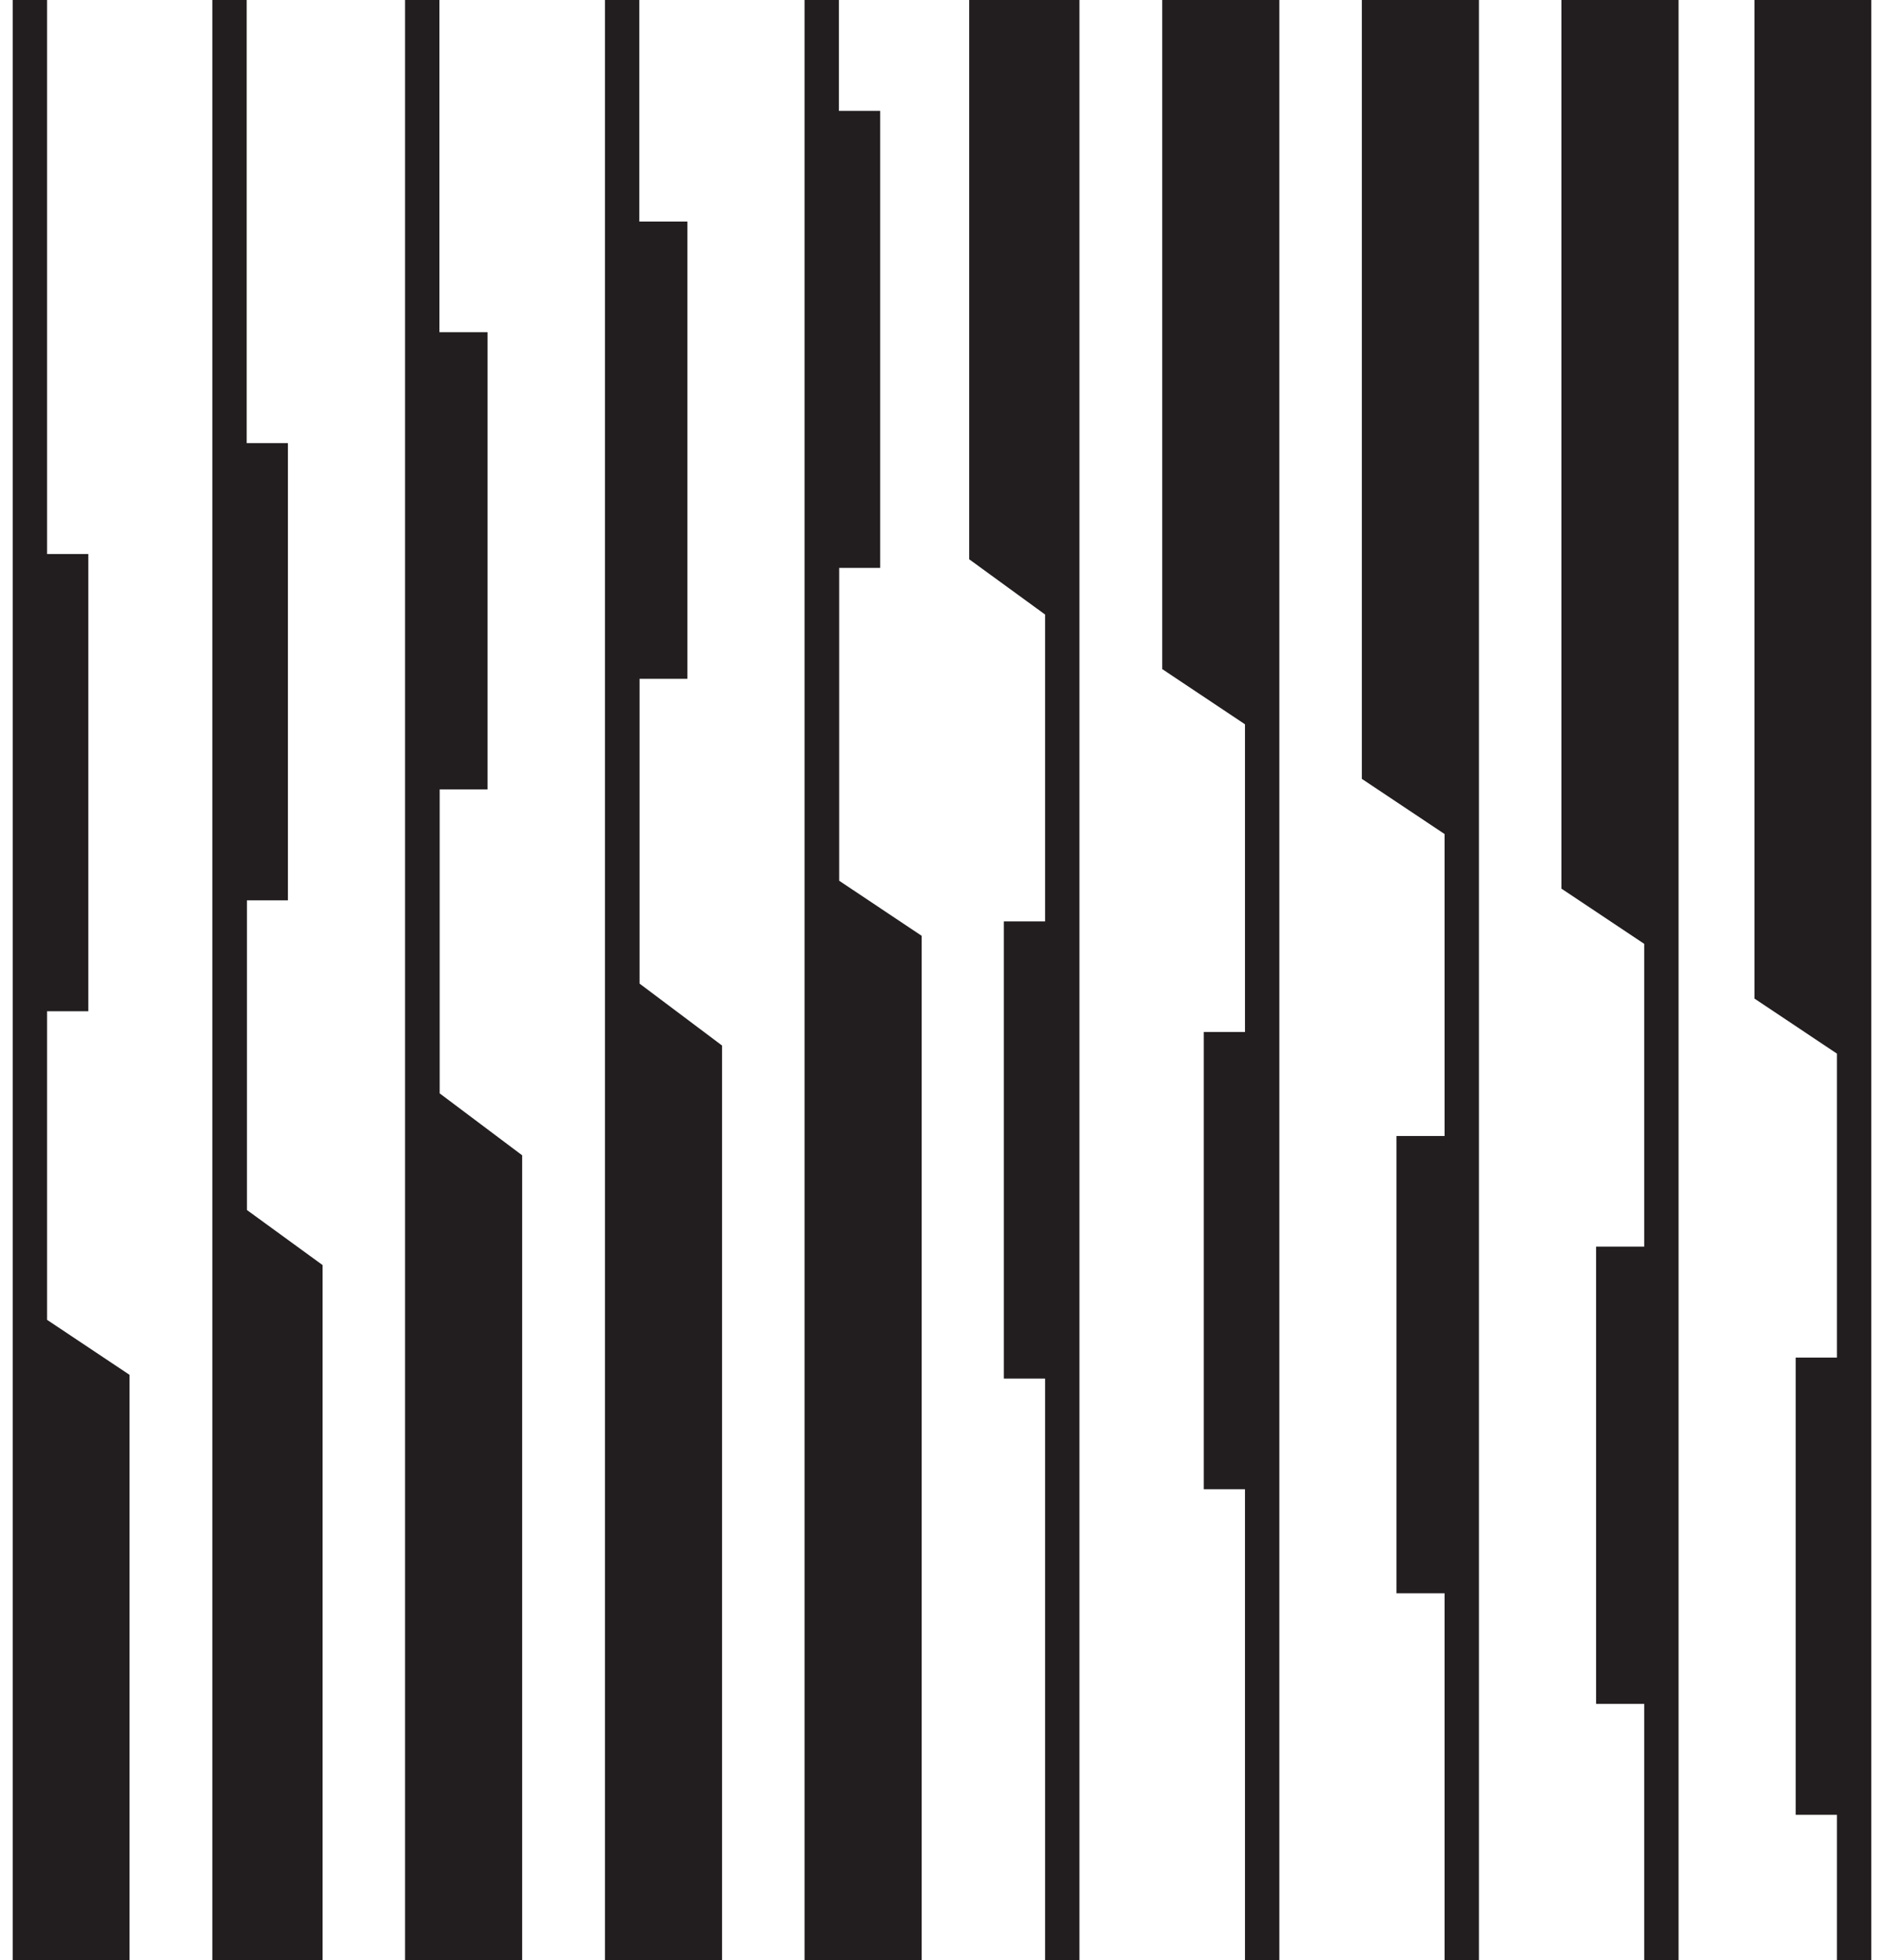 <svg width="50" height="52" viewBox="0 0 50 52" fill="none" xmlns="http://www.w3.org/2000/svg">
<path id="Vector" d="M1.249 35.016L3.438 36.476V52H0.337V0H1.249V14.699H2.344V26.829H1.249V35.023V35.016ZM6.547 23.887H7.641V11.756H6.547V0H5.635V52H8.561V33.563L6.554 32.103V23.887H6.547ZM11.662 20.944H12.938V8.813H11.662V0H10.75V52H13.858V30.651L11.669 29.008V20.944H11.662ZM16.967 18.009H18.243V5.878H16.967V0H16.055V52H19.163V27.739L16.974 26.096V18.009H16.967ZM22.264 15.066H23.358V2.943H22.264V0H21.352V52H24.46V24.827L22.271 23.367V15.066H22.264ZM25.73 14.844L27.736 16.304V24.445H26.642V36.575H27.736V52.008H28.648V0H25.722V14.844H25.73ZM30.852 17.756L33.041 19.216V27.38H31.947V39.51H33.041V52.008H33.953V0H30.845V17.756H30.852ZM36.15 20.669L38.338 22.128V30.139H37.062V42.27H38.338V52.008H39.25V0H36.142V20.669H36.15ZM41.447 23.581L43.636 25.041V33.074H42.359V45.205H43.636V52H44.548V0H41.439V23.581H41.447ZM46.562 0V26.493L48.751 27.953V36.017H47.656V48.148H48.751V52.008H49.663V0H46.554H46.562Z" fill="#221E1F"/>
</svg>
